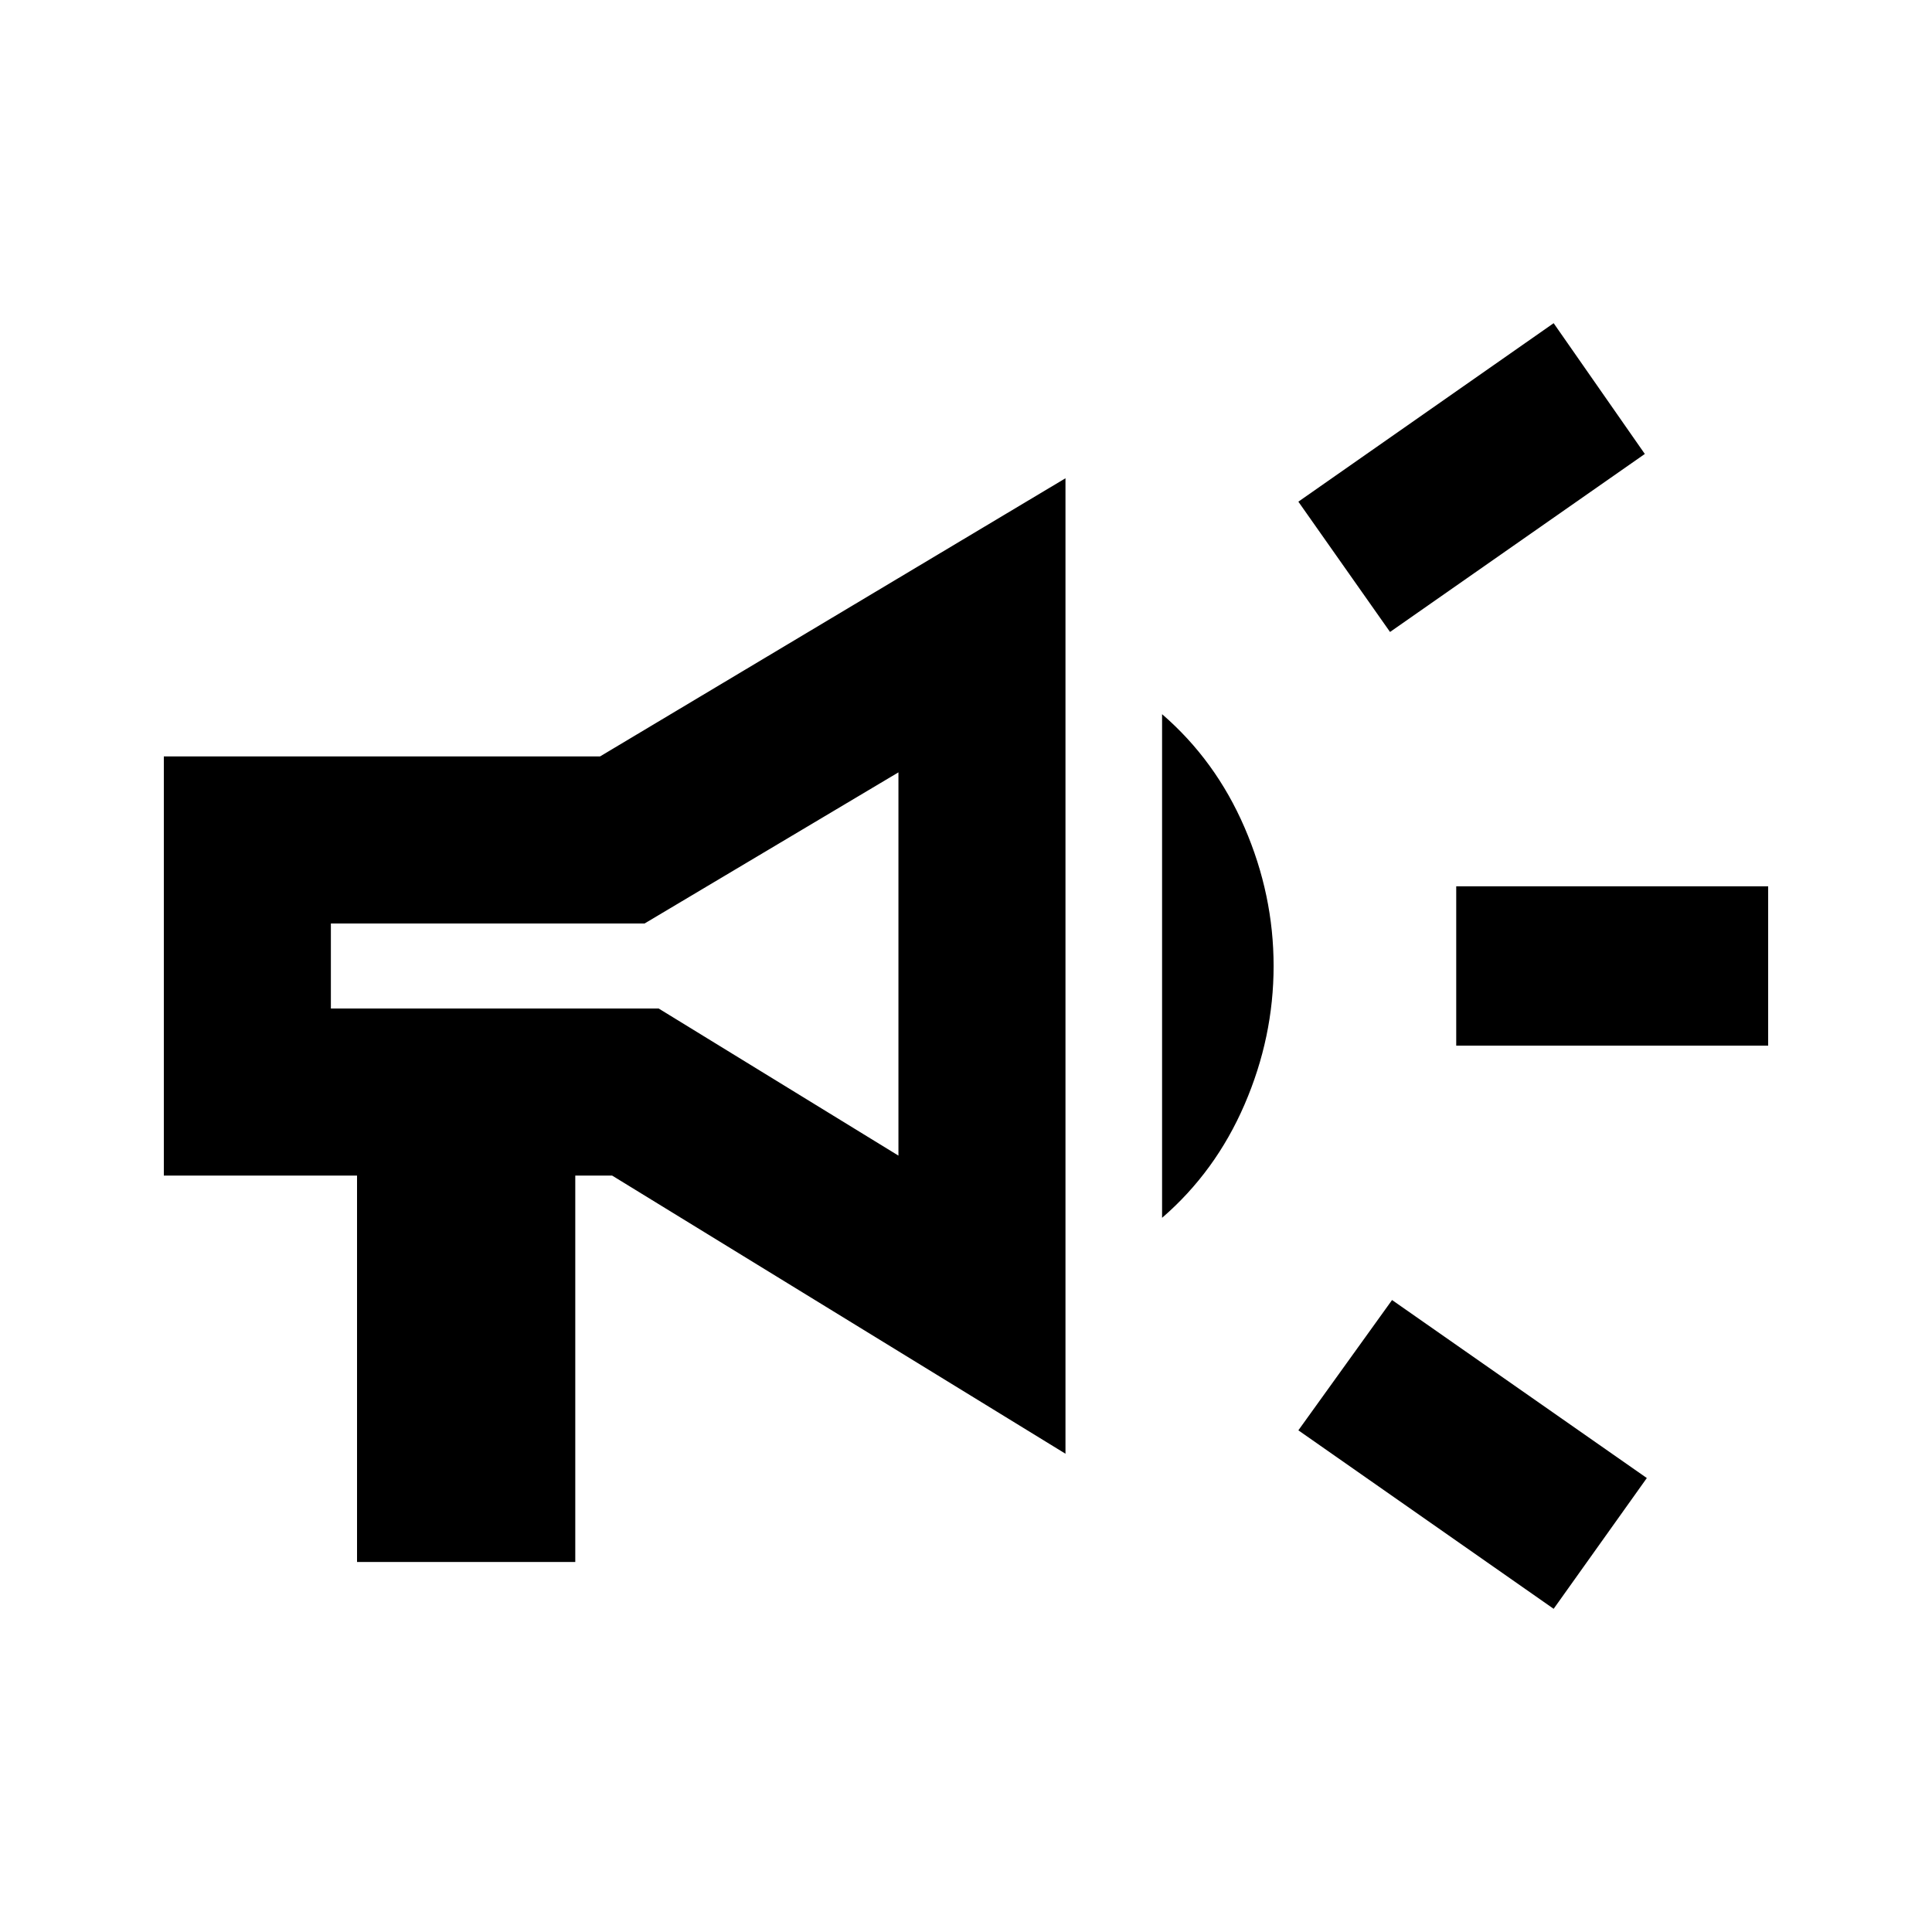 <svg xmlns="http://www.w3.org/2000/svg" height="20" viewBox="0 -960 960 960" width="20"><path d="M723.59-440.41v-79.18h155v79.18h-155ZM772-160.59l-126.85-88.69 46.55-64.74 126.6 88.45-46.3 64.98Zm-81.3-485.39-45.55-64.74L772-799.41l45.3 64.98-126.6 88.45ZM177.41-183.87v-192h-96v-208.26h216.74l231.28-138.22v484.7L304.15-375.87h-18.3v192H177.41Zm269.02-201.91v-190.44L320.3-501.13H164.41v42.26H327.3l119.13 73.09Zm131 30.91v-250.26q26.59 22.96 41 56.35 14.42 33.39 14.42 68.78t-14.42 68.78q-14.41 33.39-41 56.35ZM305.54-481Z"/></svg>